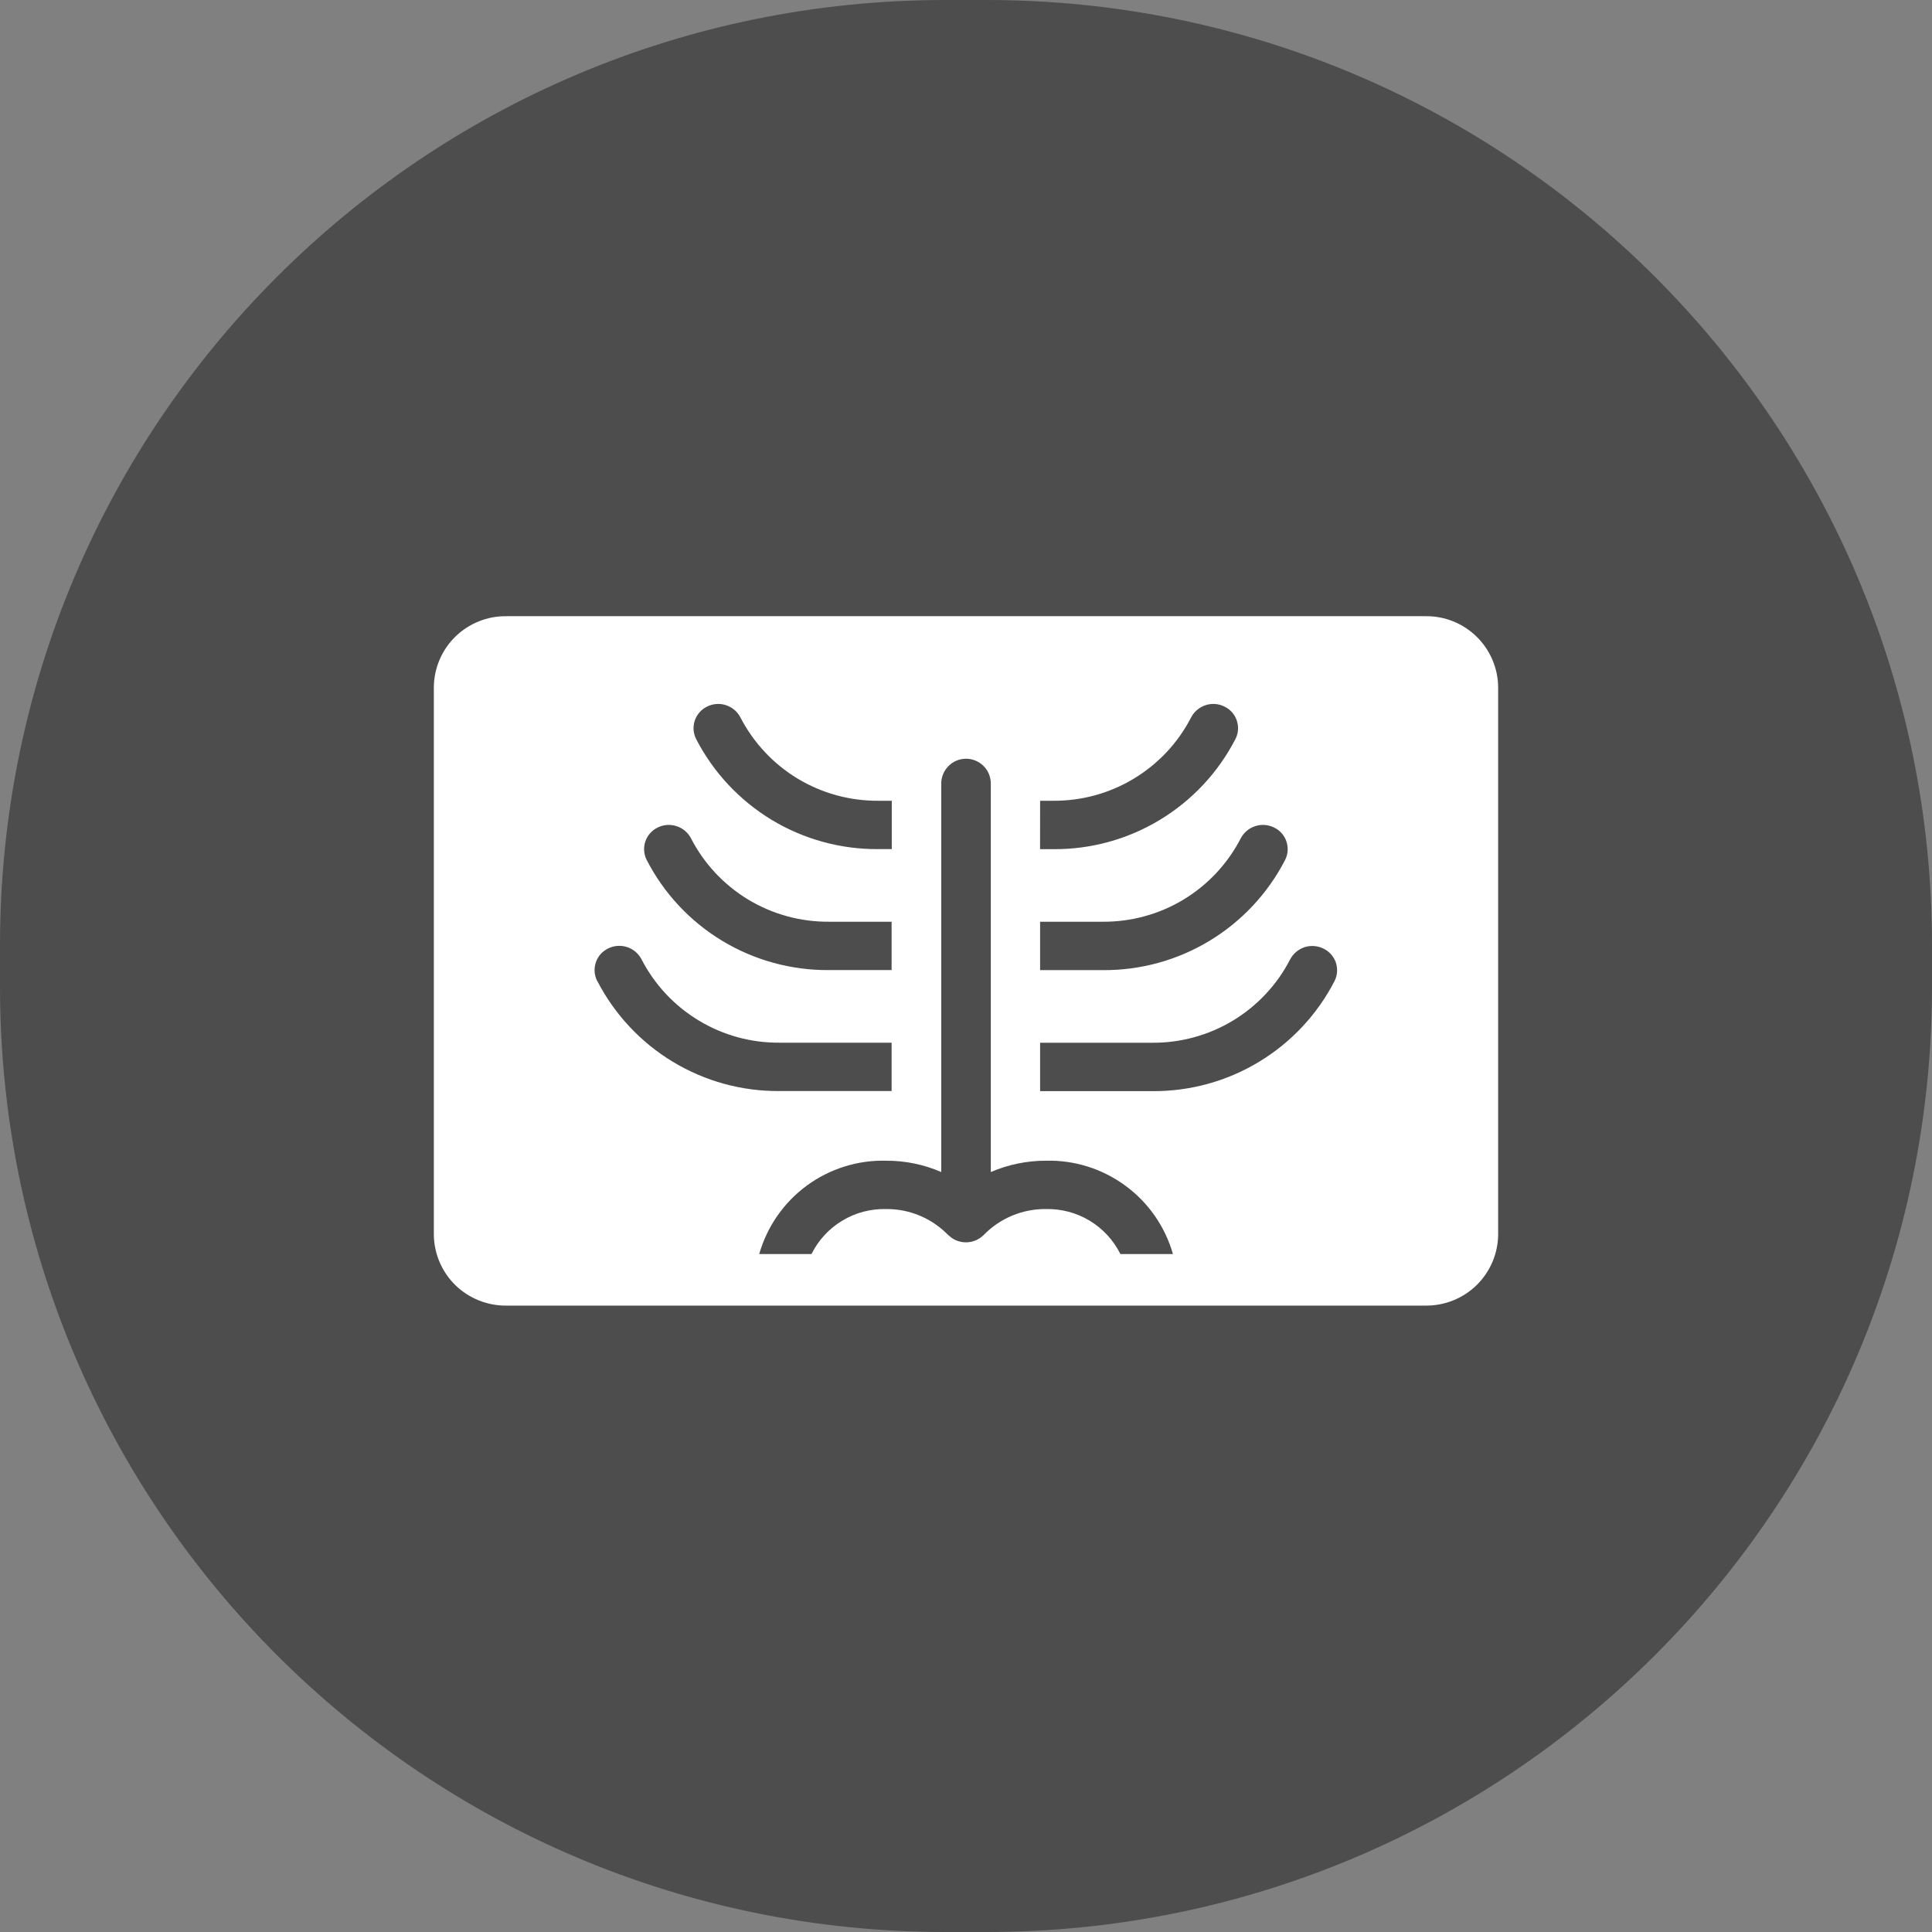 <svg viewBox="0 0 36 36" fill="none" xmlns="http://www.w3.org/2000/svg">
<rect x="0" y="0" width="36" height="36" fill="#808080" stroke="none"/>
<path d="M18.383 0H17.617C7.887 0 0 7.887 0 17.617V18.383C0 28.113 7.887 36 17.617 36H18.383C28.113 36 36 28.113 36 18.383V17.617C36 7.887 28.113 0 18.383 0Z" fill="black" fill-opacity="0.4"/>
<path d="M26.566 11.482H9.434C9.08 11.478 8.739 11.615 8.485 11.863C8.232 12.11 8.088 12.448 8.084 12.803V23.007C8.088 23.361 8.232 23.699 8.485 23.947C8.739 24.194 9.08 24.331 9.434 24.328H26.566C26.92 24.331 27.261 24.194 27.514 23.947C27.767 23.699 27.912 23.361 27.916 23.007V12.803C27.912 12.448 27.767 12.11 27.514 11.863C27.261 11.615 26.92 11.478 26.566 11.482V11.482ZM19.381 14.921H19.629C20.159 14.924 20.679 14.781 21.132 14.506C21.585 14.232 21.953 13.838 22.195 13.367C22.252 13.259 22.348 13.178 22.464 13.14C22.579 13.102 22.705 13.111 22.814 13.165C22.868 13.19 22.916 13.226 22.956 13.271C22.996 13.316 23.026 13.368 23.045 13.424C23.065 13.48 23.072 13.54 23.068 13.6C23.064 13.659 23.048 13.717 23.021 13.77C22.7 14.393 22.213 14.914 21.614 15.276C21.016 15.639 20.328 15.828 19.628 15.823H19.38L19.381 14.921ZM19.381 17.175H20.548C21.078 17.179 21.6 17.036 22.054 16.762C22.508 16.487 22.877 16.092 23.12 15.62C23.177 15.513 23.273 15.431 23.389 15.394C23.504 15.356 23.63 15.365 23.739 15.419C23.793 15.444 23.841 15.48 23.881 15.525C23.921 15.569 23.951 15.621 23.97 15.678C23.989 15.734 23.997 15.794 23.993 15.854C23.989 15.913 23.973 15.971 23.946 16.024C23.625 16.647 23.137 17.169 22.537 17.531C21.937 17.894 21.249 18.082 20.548 18.077H19.381V17.175ZM13.177 13.165C13.286 13.111 13.412 13.102 13.528 13.14C13.643 13.178 13.74 13.259 13.796 13.367C14.039 13.838 14.408 14.233 14.862 14.508C15.316 14.782 15.838 14.925 16.369 14.921H16.617V15.822H16.369C15.668 15.828 14.979 15.639 14.379 15.277C13.78 14.914 13.292 14.393 12.971 13.77C12.944 13.716 12.928 13.658 12.924 13.599C12.92 13.54 12.928 13.48 12.947 13.424C12.967 13.367 12.997 13.315 13.037 13.271C13.076 13.226 13.124 13.19 13.178 13.165H13.177ZM12.256 15.419C12.365 15.365 12.491 15.356 12.607 15.394C12.722 15.431 12.819 15.513 12.875 15.62C13.118 16.092 13.487 16.487 13.941 16.762C14.395 17.036 14.917 17.179 15.447 17.175H16.614V18.076H15.447C14.747 18.082 14.058 17.893 13.458 17.531C12.858 17.169 12.371 16.647 12.05 16.024C12.023 15.97 12.007 15.912 12.003 15.853C11.999 15.793 12.006 15.734 12.026 15.677C12.045 15.621 12.076 15.569 12.115 15.525C12.155 15.48 12.203 15.444 12.257 15.419H12.256ZM11.127 18.278C11.1 18.224 11.084 18.166 11.08 18.107C11.076 18.047 11.084 17.988 11.103 17.931C11.122 17.875 11.152 17.823 11.192 17.778C11.232 17.734 11.28 17.698 11.334 17.672C11.443 17.618 11.569 17.61 11.684 17.647C11.8 17.685 11.896 17.766 11.953 17.874C12.196 18.346 12.565 18.741 13.019 19.015C13.473 19.29 13.994 19.433 14.525 19.429H16.614V20.33H14.525C13.824 20.336 13.136 20.147 12.536 19.784C11.937 19.422 11.45 18.9 11.129 18.278H11.127ZM20.877 23.367C20.748 23.109 20.549 22.893 20.303 22.745C20.056 22.596 19.772 22.522 19.484 22.529C19.271 22.527 19.059 22.569 18.861 22.651C18.664 22.733 18.485 22.854 18.335 23.007L18.329 23.014C18.314 23.027 18.297 23.04 18.28 23.054L18.263 23.067C18.185 23.121 18.093 23.149 17.999 23.149C17.904 23.149 17.812 23.121 17.735 23.067L17.718 23.054C17.7 23.04 17.684 23.027 17.669 23.014L17.662 23.007C17.512 22.854 17.333 22.733 17.136 22.651C16.939 22.569 16.727 22.527 16.513 22.529C16.225 22.522 15.941 22.596 15.695 22.745C15.448 22.893 15.249 23.109 15.121 23.367H14.147C14.293 22.856 14.605 22.407 15.033 22.092C15.462 21.778 15.983 21.614 16.514 21.628C16.867 21.627 17.216 21.699 17.539 21.839V14.582C17.544 14.462 17.595 14.35 17.681 14.267C17.767 14.184 17.881 14.138 18.001 14.138C18.12 14.138 18.235 14.184 18.321 14.267C18.407 14.35 18.457 14.462 18.462 14.582V21.839C18.786 21.7 19.135 21.628 19.487 21.628C20.019 21.614 20.54 21.778 20.969 22.093C21.398 22.407 21.71 22.856 21.856 23.367H20.877ZM24.868 18.279C24.547 18.902 24.059 19.424 23.459 19.786C22.86 20.149 22.171 20.337 21.47 20.332H19.381V19.43H21.469C21.999 19.434 22.521 19.291 22.975 19.017C23.429 18.742 23.798 18.347 24.041 17.875V17.875C24.098 17.768 24.194 17.687 24.31 17.649C24.425 17.612 24.551 17.622 24.66 17.675V17.675C24.714 17.701 24.762 17.737 24.801 17.781C24.841 17.826 24.871 17.877 24.891 17.933C24.91 17.99 24.918 18.049 24.914 18.108C24.91 18.168 24.895 18.226 24.868 18.279V18.279Z" fill="white"/>
</svg>
